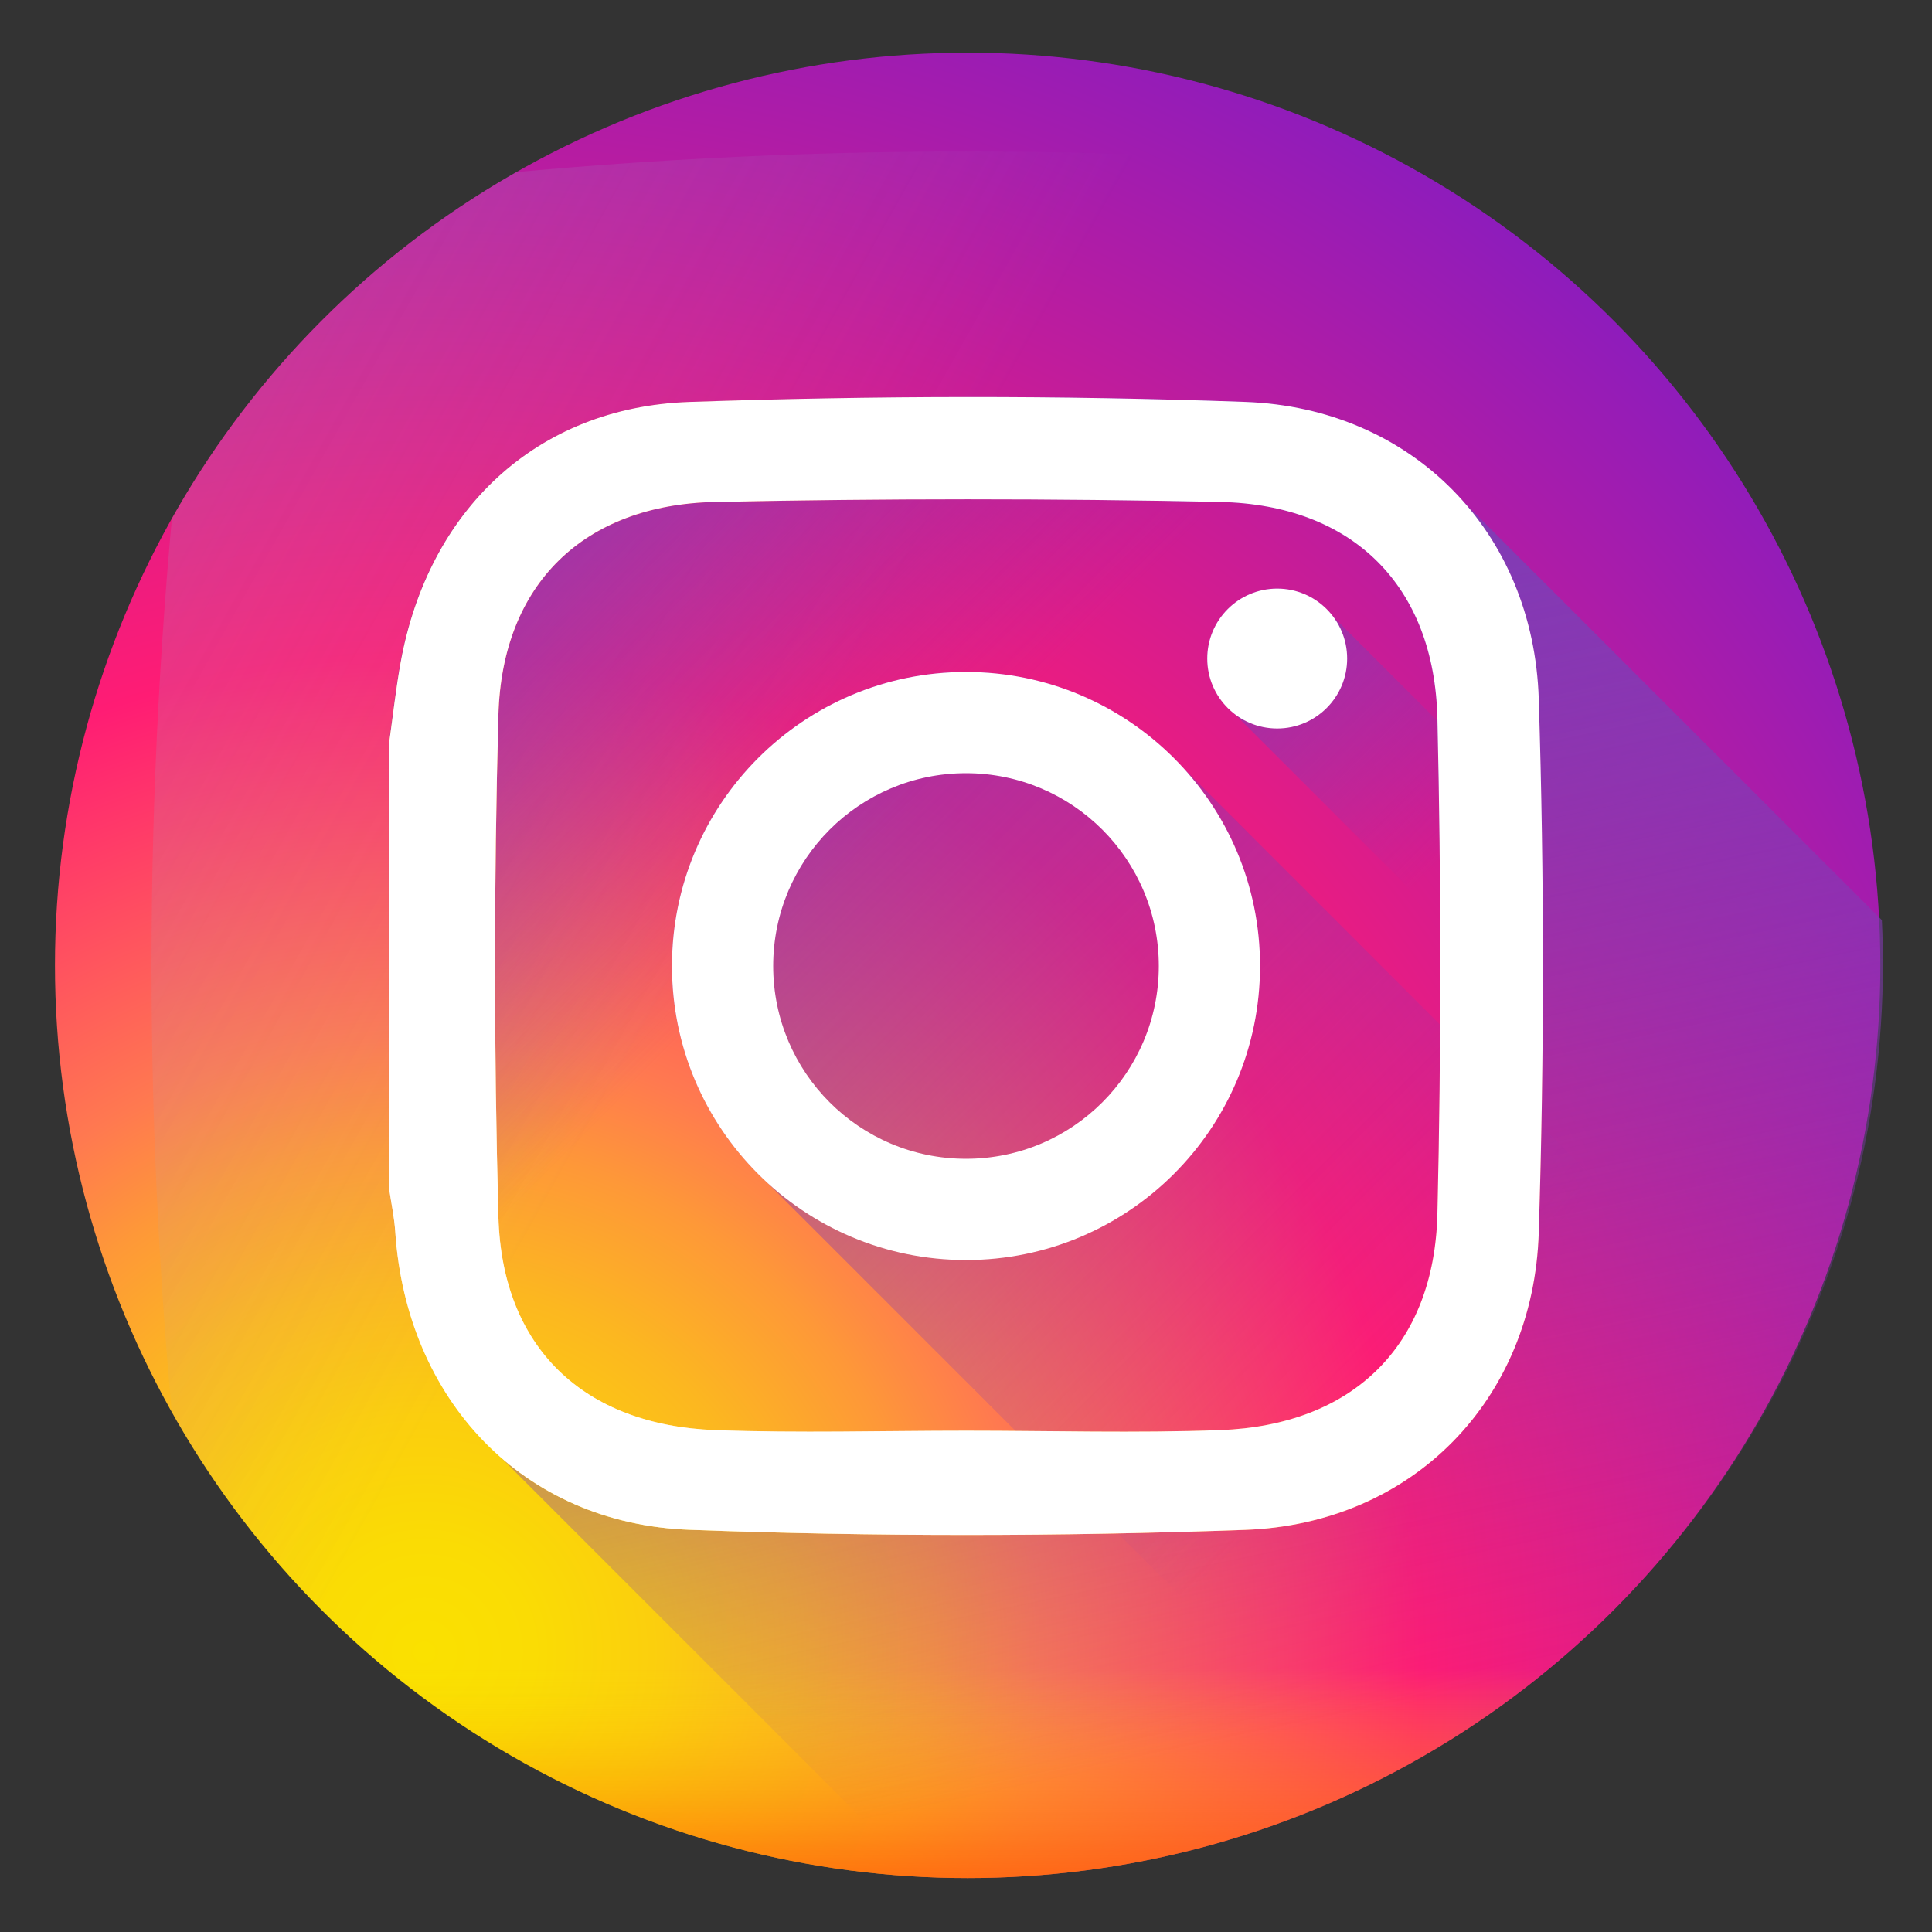 <?xml version="1.0" encoding="iso-8859-1"?>
<!-- Generator: Adobe Illustrator 22.0.1, SVG Export Plug-In . SVG Version: 6.00 Build 0)  -->
<svg version="1.1" id="Layer_1" xmlns="http://www.w3.org/2000/svg" xmlns:xlink="http://www.w3.org/1999/xlink" x="0px" y="0px"
	 viewBox="0 0 512 512" style="enable-background:new 0 0 512 512;" xml:space="preserve">
<rect x="0" y="0" width="512" height="512" fill="#333333" stroke="none"/>
<g>
	<g>
		<defs>
			<circle id="SVGID_1_" cx="256.437" cy="255.83" r="241.87"/>
		</defs>
		<clipPath id="SVGID_2_">
			<use xlink:href="#SVGID_1_"  style="overflow:visible;"/>
		</clipPath>
		<g style="clip-path:url(#SVGID_2_);">
			
				<radialGradient id="SVGID_3_" cx="112.48" cy="76.088" r="536.524" gradientTransform="matrix(1 0 0 -1 1.831055e-04 514)" gradientUnits="userSpaceOnUse">
				<stop  offset="0" style="stop-color:#FAE100"/>
				<stop  offset="0.054" style="stop-color:#FADC04"/>
				<stop  offset="0.117" style="stop-color:#FBCE0E"/>
				<stop  offset="0.183" style="stop-color:#FCB720"/>
				<stop  offset="0.251" style="stop-color:#FE9838"/>
				<stop  offset="0.305" style="stop-color:#FF7950"/>
				<stop  offset="0.492" style="stop-color:#FF1C74"/>
				<stop  offset="1" style="stop-color:#6C1CD1"/>
			</radialGradient>
			<path style="fill:url(#SVGID_3_);" d="M490.921,99.767c-4.428-41.489-37.195-74.264-78.688-78.688
				c-104.054-11.105-208.412-11.105-312.462,0c-41.493,4.428-74.264,37.199-78.692,78.688c-11.105,104.05-11.105,208.412,0,312.462
				c4.428,41.493,37.199,74.264,78.688,78.692c104.05,11.105,208.412,11.105,312.466,0c41.493-4.428,74.26-37.199,78.688-78.692
				C502.026,308.179,502.026,203.821,490.921,99.767z"/>
			
				<linearGradient id="SVGID_4_" gradientUnits="userSpaceOnUse" x1="199.343" y1="289.871" x2="-624.846" y2="753.477" gradientTransform="matrix(1 0 0 -1 1.831055e-04 514)">
				<stop  offset="0" style="stop-color:#A1B5D8;stop-opacity:0"/>
				<stop  offset="0.309" style="stop-color:#90A2BD;stop-opacity:0.31"/>
				<stop  offset="0.755" style="stop-color:#7C8B9C;stop-opacity:0.757"/>
				<stop  offset="1" style="stop-color:#748290"/>
			</linearGradient>
			<path style="fill:url(#SVGID_4_);" d="M464.46,117.364c-3.927-36.816-33.004-65.898-69.825-69.828
				c-92.332-9.851-184.939-9.851-277.271,0c-36.816,3.931-65.898,33.012-69.828,69.828c-9.851,92.332-9.851,184.939,0,277.268
				c3.931,36.82,33.012,65.901,69.828,69.828c92.332,9.855,184.939,9.855,277.268,0c36.82-3.927,65.901-33.008,69.828-69.828
				C474.315,302.303,474.315,209.697,464.46,117.364z"/>
			
				<linearGradient id="SVGID_5_" gradientUnits="userSpaceOnUse" x1="255.999" y1="71.794" x2="255.999" y2="-4.039" gradientTransform="matrix(1 0 0 -1 1.831055e-04 514)">
				<stop  offset="0" style="stop-color:#FAE100;stop-opacity:0"/>
				<stop  offset="0.307" style="stop-color:#FCA800;stop-opacity:0.306"/>
				<stop  offset="0.627" style="stop-color:#FE7300;stop-opacity:0.627"/>
				<stop  offset="0.869" style="stop-color:#FF5200;stop-opacity:0.867"/>
				<stop  offset="1" style="stop-color:#FF4500"/>
			</linearGradient>
			<path style="fill:url(#SVGID_5_);" d="M20.037,402.145c0.334,3.363,0.679,6.726,1.039,10.088
				c4.428,41.489,37.199,74.26,78.692,78.688c104.05,11.105,208.412,11.105,312.462,0c41.493-4.428,74.26-37.199,78.688-78.688
				c0.36-3.363,0.705-6.726,1.043-10.088H20.037z"/>
		</g>
	</g>
	<g>
		<defs>
			<ellipse id="SVGID_6_" cx="256.5" cy="255.5" rx="242.5" ry="241.5"/>
		</defs>
		<clipPath id="SVGID_7_">
			<use xlink:href="#SVGID_6_"  style="overflow:visible;"/>
		</clipPath>
		<g style="clip-path:url(#SVGID_7_);">
			
				<linearGradient id="SVGID_8_" gradientUnits="userSpaceOnUse" x1="369.04" y1="144.96" x2="127.668" y2="386.332" gradientTransform="matrix(1 0 0 -1 1.831055e-04 514)">
				<stop  offset="0" style="stop-color:#833AB4;stop-opacity:0"/>
				<stop  offset="1" style="stop-color:#833AB4"/>
			</linearGradient>
			<path style="fill:url(#SVGID_8_);" d="M313.405,203.32C299.16,187.809,278.72,178.077,256,178.077
				c-43.033,0-77.923,34.89-77.923,77.923c0,22.719,9.732,43.16,25.243,57.405l180.288,180.288
				c9.543-0.831,19.086-1.756,28.621-2.773c41.493-4.428,74.264-37.199,78.692-78.692c1.017-9.535,1.941-19.078,2.773-28.621
				L313.405,203.32z"/>
			<g>
				
					<linearGradient id="SVGID_9_" gradientUnits="userSpaceOnUse" x1="228.218" y1="286.364" x2="107.817" y2="406.765" gradientTransform="matrix(1 0 0 -1 1.831055e-04 514)">
					<stop  offset="0" style="stop-color:#833AB4;stop-opacity:0"/>
					<stop  offset="1" style="stop-color:#833AB4"/>
				</linearGradient>
				<path style="fill:url(#SVGID_9_);" d="M490.817,412.229c5.968-55.909,8.723-111.908,8.277-167.899L387.892,133.128
					c-13.893-15.86-34.185-25.759-58.029-26.617c-49.035-1.767-98.226-1.678-147.269,0.007
					c-40.732,1.403-69.216,28.781-76.52,69.019c-1.288,7.104-2.06,14.301-3.073,21.457V314.96c0.56,3.823,1.384,7.628,1.641,11.473
					c1.633,24.475,11.692,45.439,27.797,59.621L245.6,499.213c55.534,0.39,111.073-2.372,166.529-8.292
					C453.622,486.493,486.389,453.722,490.817,412.229z"/>
				
					<linearGradient id="SVGID_10_" gradientUnits="userSpaceOnUse" x1="346.173" y1="56.285" x2="286.079" y2="339.586" gradientTransform="matrix(1 0 0 -1 1.831055e-04 514)">
					<stop  offset="0" style="stop-color:#833AB4;stop-opacity:0"/>
					<stop  offset="1" style="stop-color:#833AB4"/>
				</linearGradient>
				<path style="fill:url(#SVGID_10_);" d="M490.921,412.233c-4.424,41.486-37.202,74.264-78.688,78.688
					c-55.449,5.916-110.998,8.682-166.525,8.292L132.716,386.221c13.099,11.465,30.172,18.447,49.985,19.193
					c49.032,1.841,98.234,1.793,147.265,0.026c44.347-1.603,76.439-34.426,77.823-78.773c1.477-47.087,1.477-94.296,0-141.382
					c-0.631-20.459-7.813-38.461-19.72-52.083l111.132,111.132C499.64,300.318,496.886,356.324,490.921,412.233z"/>
				
					<linearGradient id="SVGID_11_" gradientUnits="userSpaceOnUse" x1="386.943" y1="291.007" x2="307.126" y2="370.824" gradientTransform="matrix(1 0 0 -1 1.831055e-04 514)">
					<stop  offset="0" style="stop-color:#833AB4;stop-opacity:0"/>
					<stop  offset="1" style="stop-color:#833AB4"/>
				</linearGradient>
				<path style="fill:url(#SVGID_11_);" d="M498.307,308.405L353.21,163.311c-3.385-4.443-8.719-7.327-14.735-7.327
					c-10.237,0-18.54,8.299-18.54,18.54c0,6.017,2.884,11.35,7.327,14.735l168.452,168.456
					C496.856,341.284,497.721,324.845,498.307,308.405z"/>
			</g>
		</g>
	</g>
	
		<linearGradient id="SVGID_12_" gradientUnits="userSpaceOnUse" x1="352.595" y1="353.923" x2="155.794" y2="157.123" gradientTransform="matrix(1 0 0 -1 1.831055e-04 514)">
		<stop  offset="0" style="stop-color:#833AB4"/>
		<stop  offset="0.092" style="stop-color:#9C3495"/>
		<stop  offset="0.293" style="stop-color:#DC2546"/>
		<stop  offset="0.392" style="stop-color:#FD1D1D"/>
		<stop  offset="0.559" style="stop-color:#FC6831"/>
		<stop  offset="0.689" style="stop-color:#FC9B40"/>
		<stop  offset="0.752" style="stop-color:#FCAF45"/>
		<stop  offset="0.781" style="stop-color:#FDB750"/>
		<stop  offset="0.866" style="stop-color:#FECB6A"/>
		<stop  offset="0.942" style="stop-color:#FFD87A"/>
		<stop  offset="1" style="stop-color:#FFDC80"/>
	</linearGradient>
	<path style="fill:url(#SVGID_12_);" d="M103.104,196.995c1.013-7.156,1.785-14.353,3.073-21.457
		c7.301-40.239,35.788-67.616,76.52-69.019c49.043-1.685,98.234-1.774,147.269-0.007c44.333,1.596,76.439,34.422,77.823,78.77
		c1.474,47.09,1.474,94.296,0,141.386c-1.384,44.347-33.48,77.17-77.819,78.77c-49.035,1.77-98.238,1.815-147.269-0.026
		c-44.34-1.667-74.991-34.567-77.957-78.981c-0.256-3.842-1.08-7.65-1.641-11.473C103.104,275.635,103.104,236.313,103.104,196.995z
		 M256.041,379.154c22.441,0,44.904,0.672,67.315-0.156c35.139-1.303,56.752-22.274,57.572-57.379
		c1.017-43.742,1.017-87.544,0-131.29c-0.82-35.098-22.448-56.559-57.572-57.305c-44.581-0.943-89.211-0.935-133.792,0
		c-34.857,0.731-56.533,21.758-57.479,56.47c-1.203,44.295-1.203,88.669,0,132.964c0.946,34.708,22.623,55.249,57.483,56.54
		C211.697,379.822,233.882,379.154,256.041,379.154z"/>
	<g>
		<path style="fill:#FFFFFF;" d="M103.104,196.995c1.013-7.156,1.785-14.353,3.073-21.457c7.301-40.239,35.788-67.616,76.52-69.019
			c49.043-1.685,98.234-1.774,147.269-0.007c44.333,1.596,76.439,34.422,77.823,78.77c1.474,47.09,1.474,94.296,0,141.386
			c-1.384,44.347-33.48,77.17-77.819,78.77c-49.035,1.77-98.238,1.815-147.269-0.026c-44.34-1.667-74.991-34.567-77.957-78.981
			c-0.256-3.842-1.08-7.65-1.641-11.473C103.104,275.635,103.104,236.313,103.104,196.995z M256.041,379.154
			c22.441,0,44.904,0.672,67.315-0.156c35.139-1.303,56.752-22.274,57.572-57.379c1.017-43.742,1.017-87.544,0-131.29
			c-0.82-35.098-22.448-56.559-57.572-57.305c-44.581-0.943-89.211-0.935-133.792,0c-34.857,0.731-56.533,21.758-57.479,56.47
			c-1.203,44.295-1.203,88.669,0,132.964c0.946,34.708,22.623,55.249,57.483,56.54C211.697,379.822,233.882,379.154,256.041,379.154
			z"/>
		<path style="fill:#FFFFFF;" d="M256,178.08c-43.033,0-77.923,34.886-77.923,77.92c0,43.037,34.89,77.923,77.923,77.923
			c43.037,0,77.923-34.886,77.923-77.923C333.924,212.967,299.037,178.08,256,178.08z M256,307.095
			c-28.22,0-51.095-22.875-51.095-51.095S227.78,204.905,256,204.905S307.095,227.78,307.095,256S284.22,307.095,256,307.095z"/>
		<path style="fill:#FFFFFF;" d="M357.01,174.524c0,10.237-8.299,18.536-18.536,18.536c-10.237,0-18.54-8.299-18.54-18.536
			c0-10.241,8.303-18.54,18.54-18.54C348.711,155.985,357.01,164.284,357.01,174.524z"/>
	</g>
</g>
<g>
</g>
<g>
</g>
<g>
</g>
<g>
</g>
<g>
</g>
<g>
</g>
</svg>
